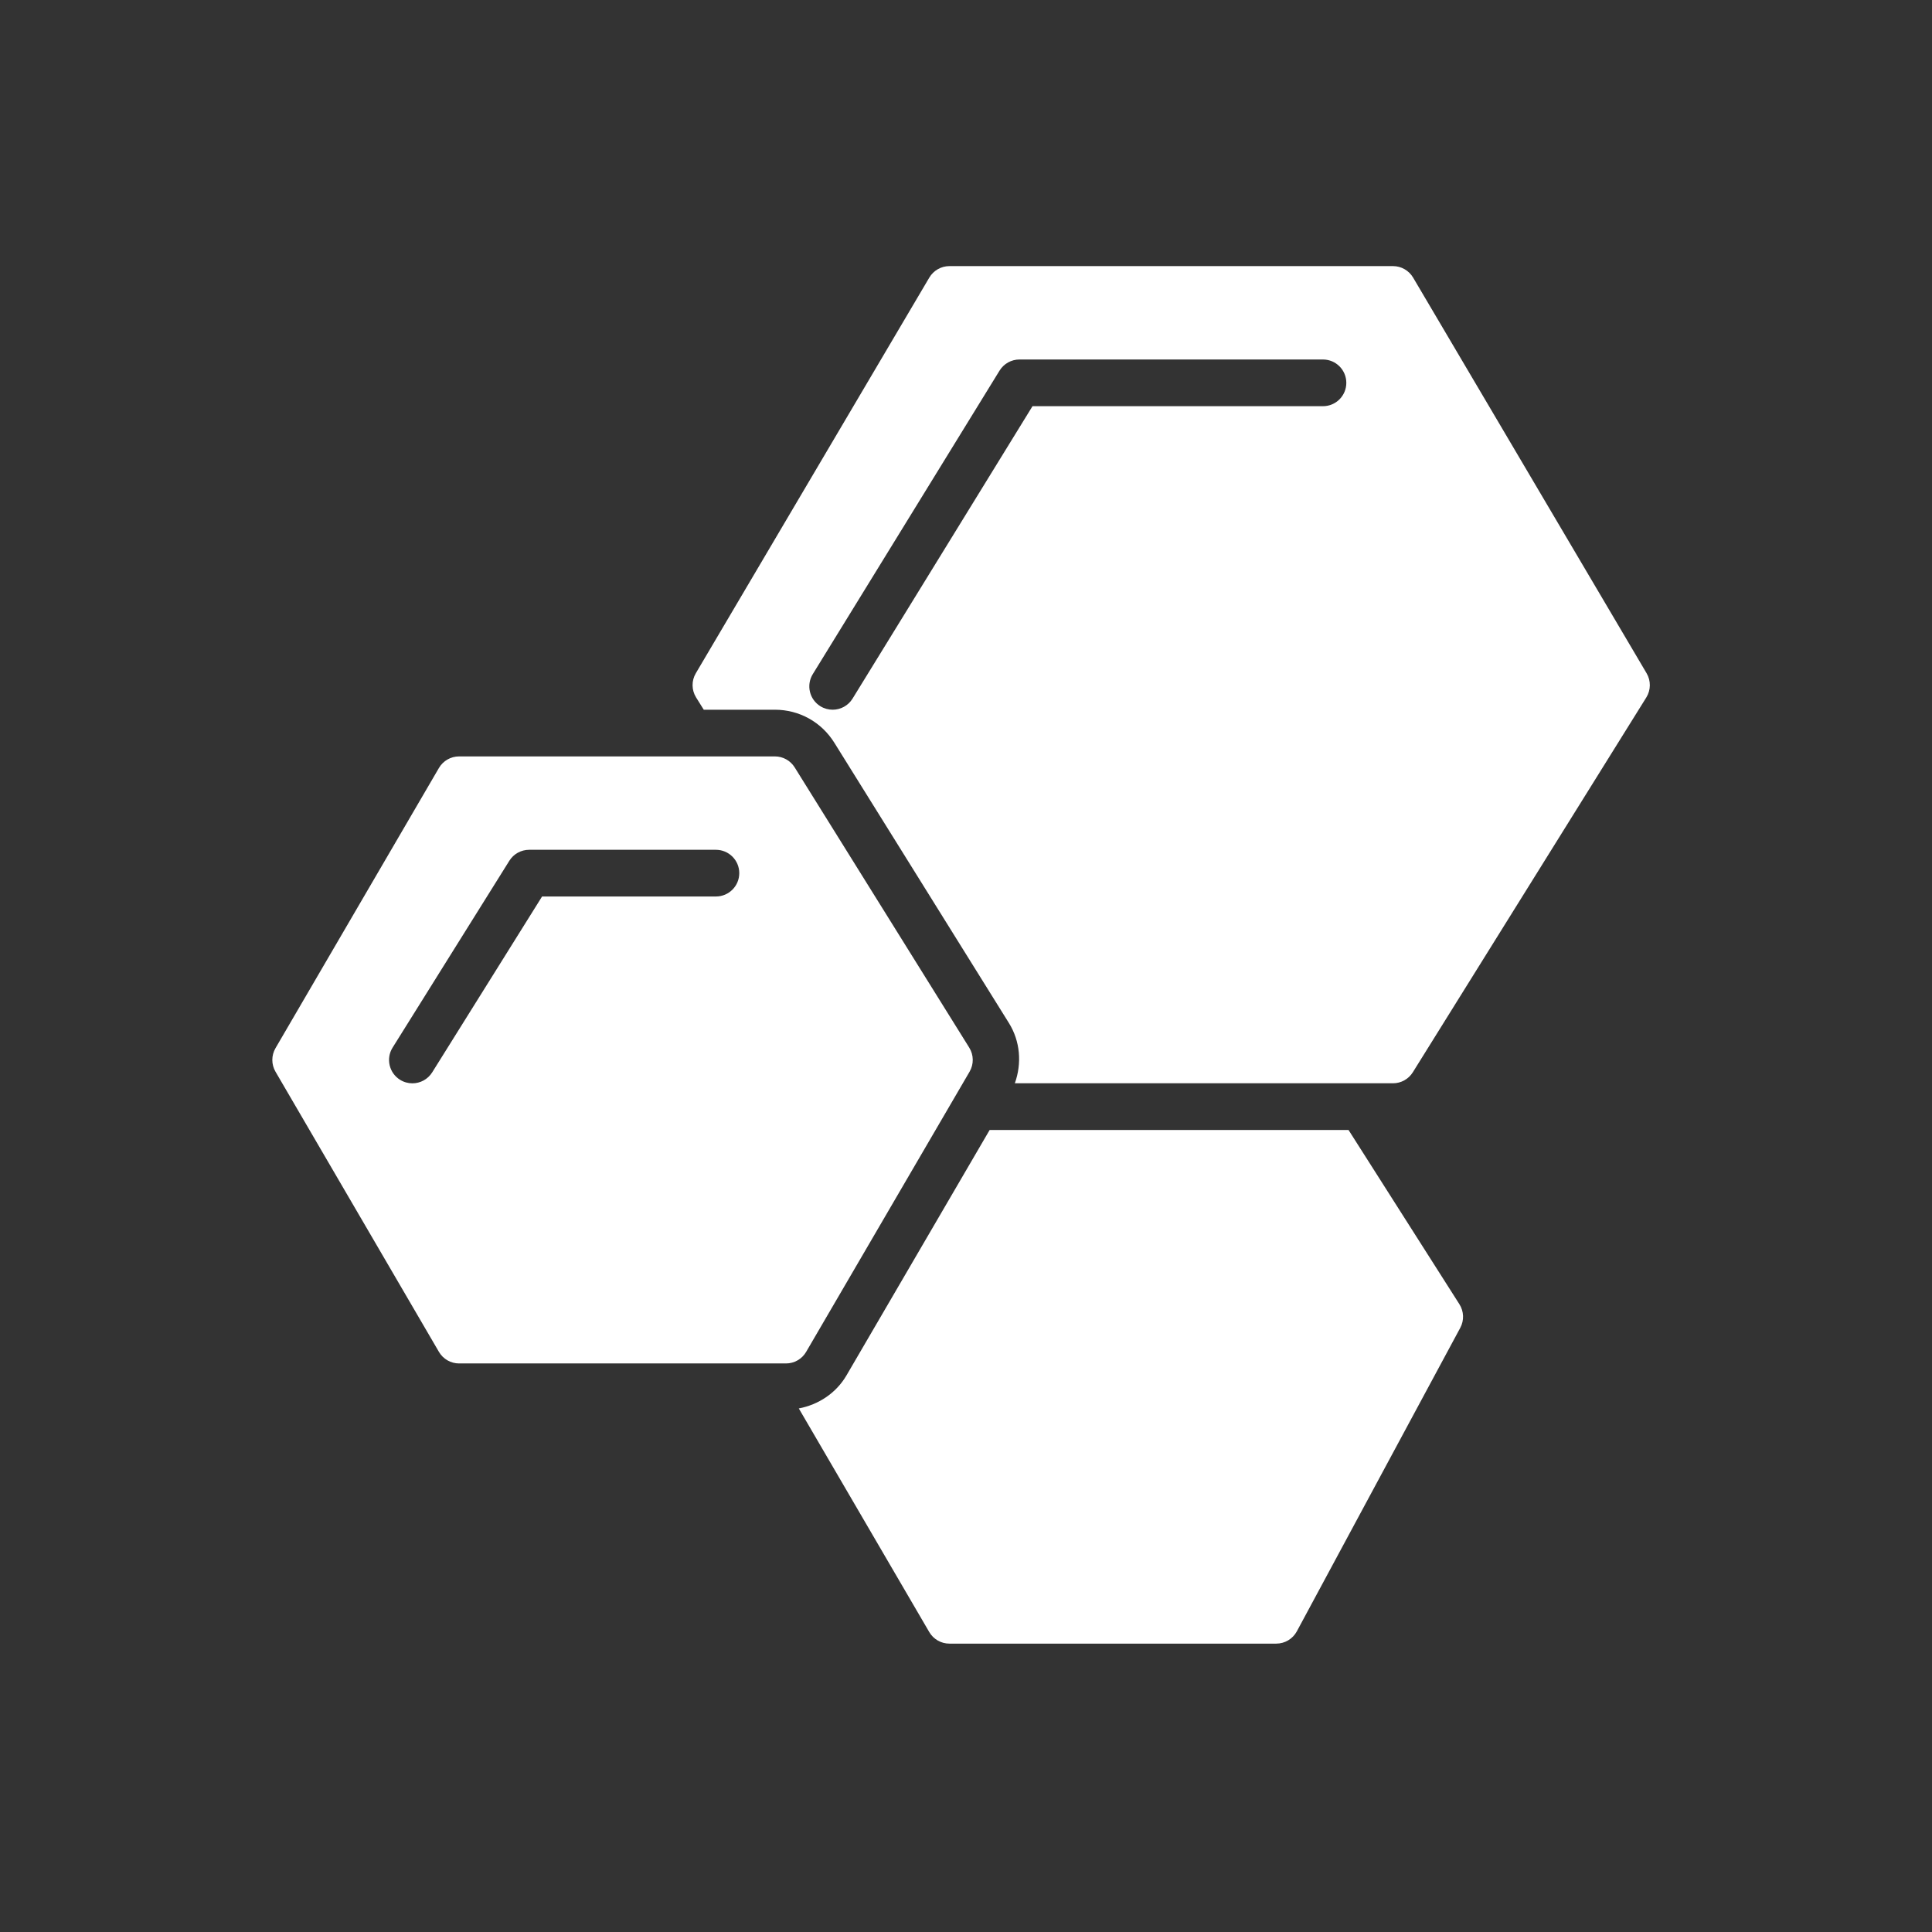 <?xml version="1.0" encoding="UTF-8" standalone="no"?>
<!-- Generator: Adobe Illustrator 19.0.0, SVG Export Plug-In . SVG Version: 6.00 Build 0)  -->

<svg
   xmlns:dc="http://purl.org/dc/elements/1.1/"
   xmlns:cc="http://creativecommons.org/ns#"
   xmlns:rdf="http://www.w3.org/1999/02/22-rdf-syntax-ns#"
   xmlns:svg="http://www.w3.org/2000/svg"
   xmlns="http://www.w3.org/2000/svg"
   xmlns:sodipodi="http://sodipodi.sourceforge.net/DTD/sodipodi-0.dtd"
   xmlns:inkscape="http://www.inkscape.org/namespaces/inkscape"
   version="1.1"
   id="Layer_1"
   x="0px"
   y="0px"
   viewBox="0 0 512 512"
   style="enable-background:new 0 0 512 512;"
   xml:space="preserve"
   width="512px"
   height="512px"
   inkscape:version="0.91 r13725"
   sodipodi:docname="cells (1).svg"><rect x="0" y="0" width="512" height="512" fill="#333333" stroke="none"/><defs
   id="defs3432" /><sodipodi:namedview
   pagecolor="#ffffff"
   bordercolor="#666666"
   borderopacity="1"
   objecttolerance="10"
   gridtolerance="10"
   guidetolerance="10"
   inkscape:pageopacity="0"
   inkscape:pageshadow="2"
   inkscape:window-width="1446"
   inkscape:window-height="1061"
   id="namedview3430"
   showgrid="false"
   inkscape:zoom="1.5934753"
   inkscape:cx="256"
   inkscape:cy="256"
   inkscape:window-x="3011"
   inkscape:window-y="170"
   inkscape:window-maximized="0"
   inkscape:current-layer="Layer_1" />
<g
   id="g3388"
   transform="matrix(0.713,0,0,0.713,72.169,70.521)">
	<g
   id="g3390">
		<g
   id="g3392">
			<path
   d="M 510.792,151.326 424.012,4.27 C 422.45,1.631 419.612,0 416.54,0 L 251.659,0 c -3.072,0 -5.91,1.631 -7.472,4.27 l -86.78,147.057 c -1.649,2.786 -1.605,6.248 0.104,8.999 l 2.846,4.556 26.433,0 c 9.068,0 17.33,4.591 22.111,12.288 l 64.85,104.118 c 4.261,6.821 4.877,15.039 2.23,22.441 l 140.559,0 c 2.994,0 5.78,-1.545 7.368,-4.096 l 86.78,-139.307 c 1.709,-2.751 1.753,-6.214 0.104,-9 z m -120.285,-99.258 -107.963,0 -66.881,108.683 c -1.64,2.664 -4.487,4.131 -7.402,4.131 -1.553,0 -3.124,-0.417 -4.539,-1.284 -4.087,-2.508 -5.354,-7.862 -2.846,-11.941 L 270.3,38.843 c 1.588,-2.569 4.382,-4.131 7.394,-4.131 l 112.814,0 c 4.79,0 8.678,3.879 8.678,8.678 0,4.799 -3.889,8.678 -8.679,8.678 z"
   id="path3394"
   inkscape:connector-curvature="0"
   style="fill:#ffffff" />
			<path
   d="m 198.411,403.56 60.746,-104.136 c 1.623,-2.777 1.571,-6.231 -0.13,-8.956 L 194.159,186.332 c -1.588,-2.551 -4.365,-4.096 -7.368,-4.096 l -117.369,0 c -3.081,0 -5.944,1.631 -7.498,4.304 L 1.178,290.677 c -1.571,2.708 -1.571,6.04 0,8.747 L 61.924,403.56 c 1.553,2.673 4.417,4.304 7.498,4.304 l 121.492,0 c 3.08,0 5.944,-1.631 7.497,-4.304 z m -33.532,-169.255 -64.616,0 -40.839,65.362 c -1.649,2.629 -4.469,4.079 -7.368,4.079 -1.571,0 -3.159,-0.425 -4.591,-1.319 -4.061,-2.534 -5.302,-7.897 -2.76,-11.958 l 43.39,-69.441 c 1.579,-2.534 4.365,-4.079 7.359,-4.079 l 69.424,0 c 4.79,0 8.678,3.879 8.678,8.678 10e-4,4.799 -3.886,8.678 -8.677,8.678 z"
   id="path3396"
   inkscape:connector-curvature="0"
   style="fill:#ffffff" />
			<path
   d="m 400.006,321.085 -133.389,0 -53.213,91.223 c -3.827,6.561 -10.388,10.891 -17.72,12.279 l 48.484,83.109 c 1.553,2.673 4.408,4.304 7.489,4.304 l 121.491,0 c 3.194,0 6.127,-1.753 7.645,-4.565 l 60.746,-112.814 c 1.493,-2.768 1.362,-6.118 -0.321,-8.773 l -41.212,-64.763 z"
   id="path3398"
   inkscape:connector-curvature="0"
   style="fill:#ffffff" />
		</g>
	</g>
</g>
<g
   id="g3400">
</g>
<g
   id="g3402">
</g>
<g
   id="g3404">
</g>
<g
   id="g3406">
</g>
<g
   id="g3408">
</g>
<g
   id="g3410">
</g>
<g
   id="g3412">
</g>
<g
   id="g3414">
</g>
<g
   id="g3416">
</g>
<g
   id="g3418">
</g>
<g
   id="g3420">
</g>
<g
   id="g3422">
</g>
<g
   id="g3424">
</g>
<g
   id="g3426">
</g>
<g
   id="g3428">
</g>
</svg>